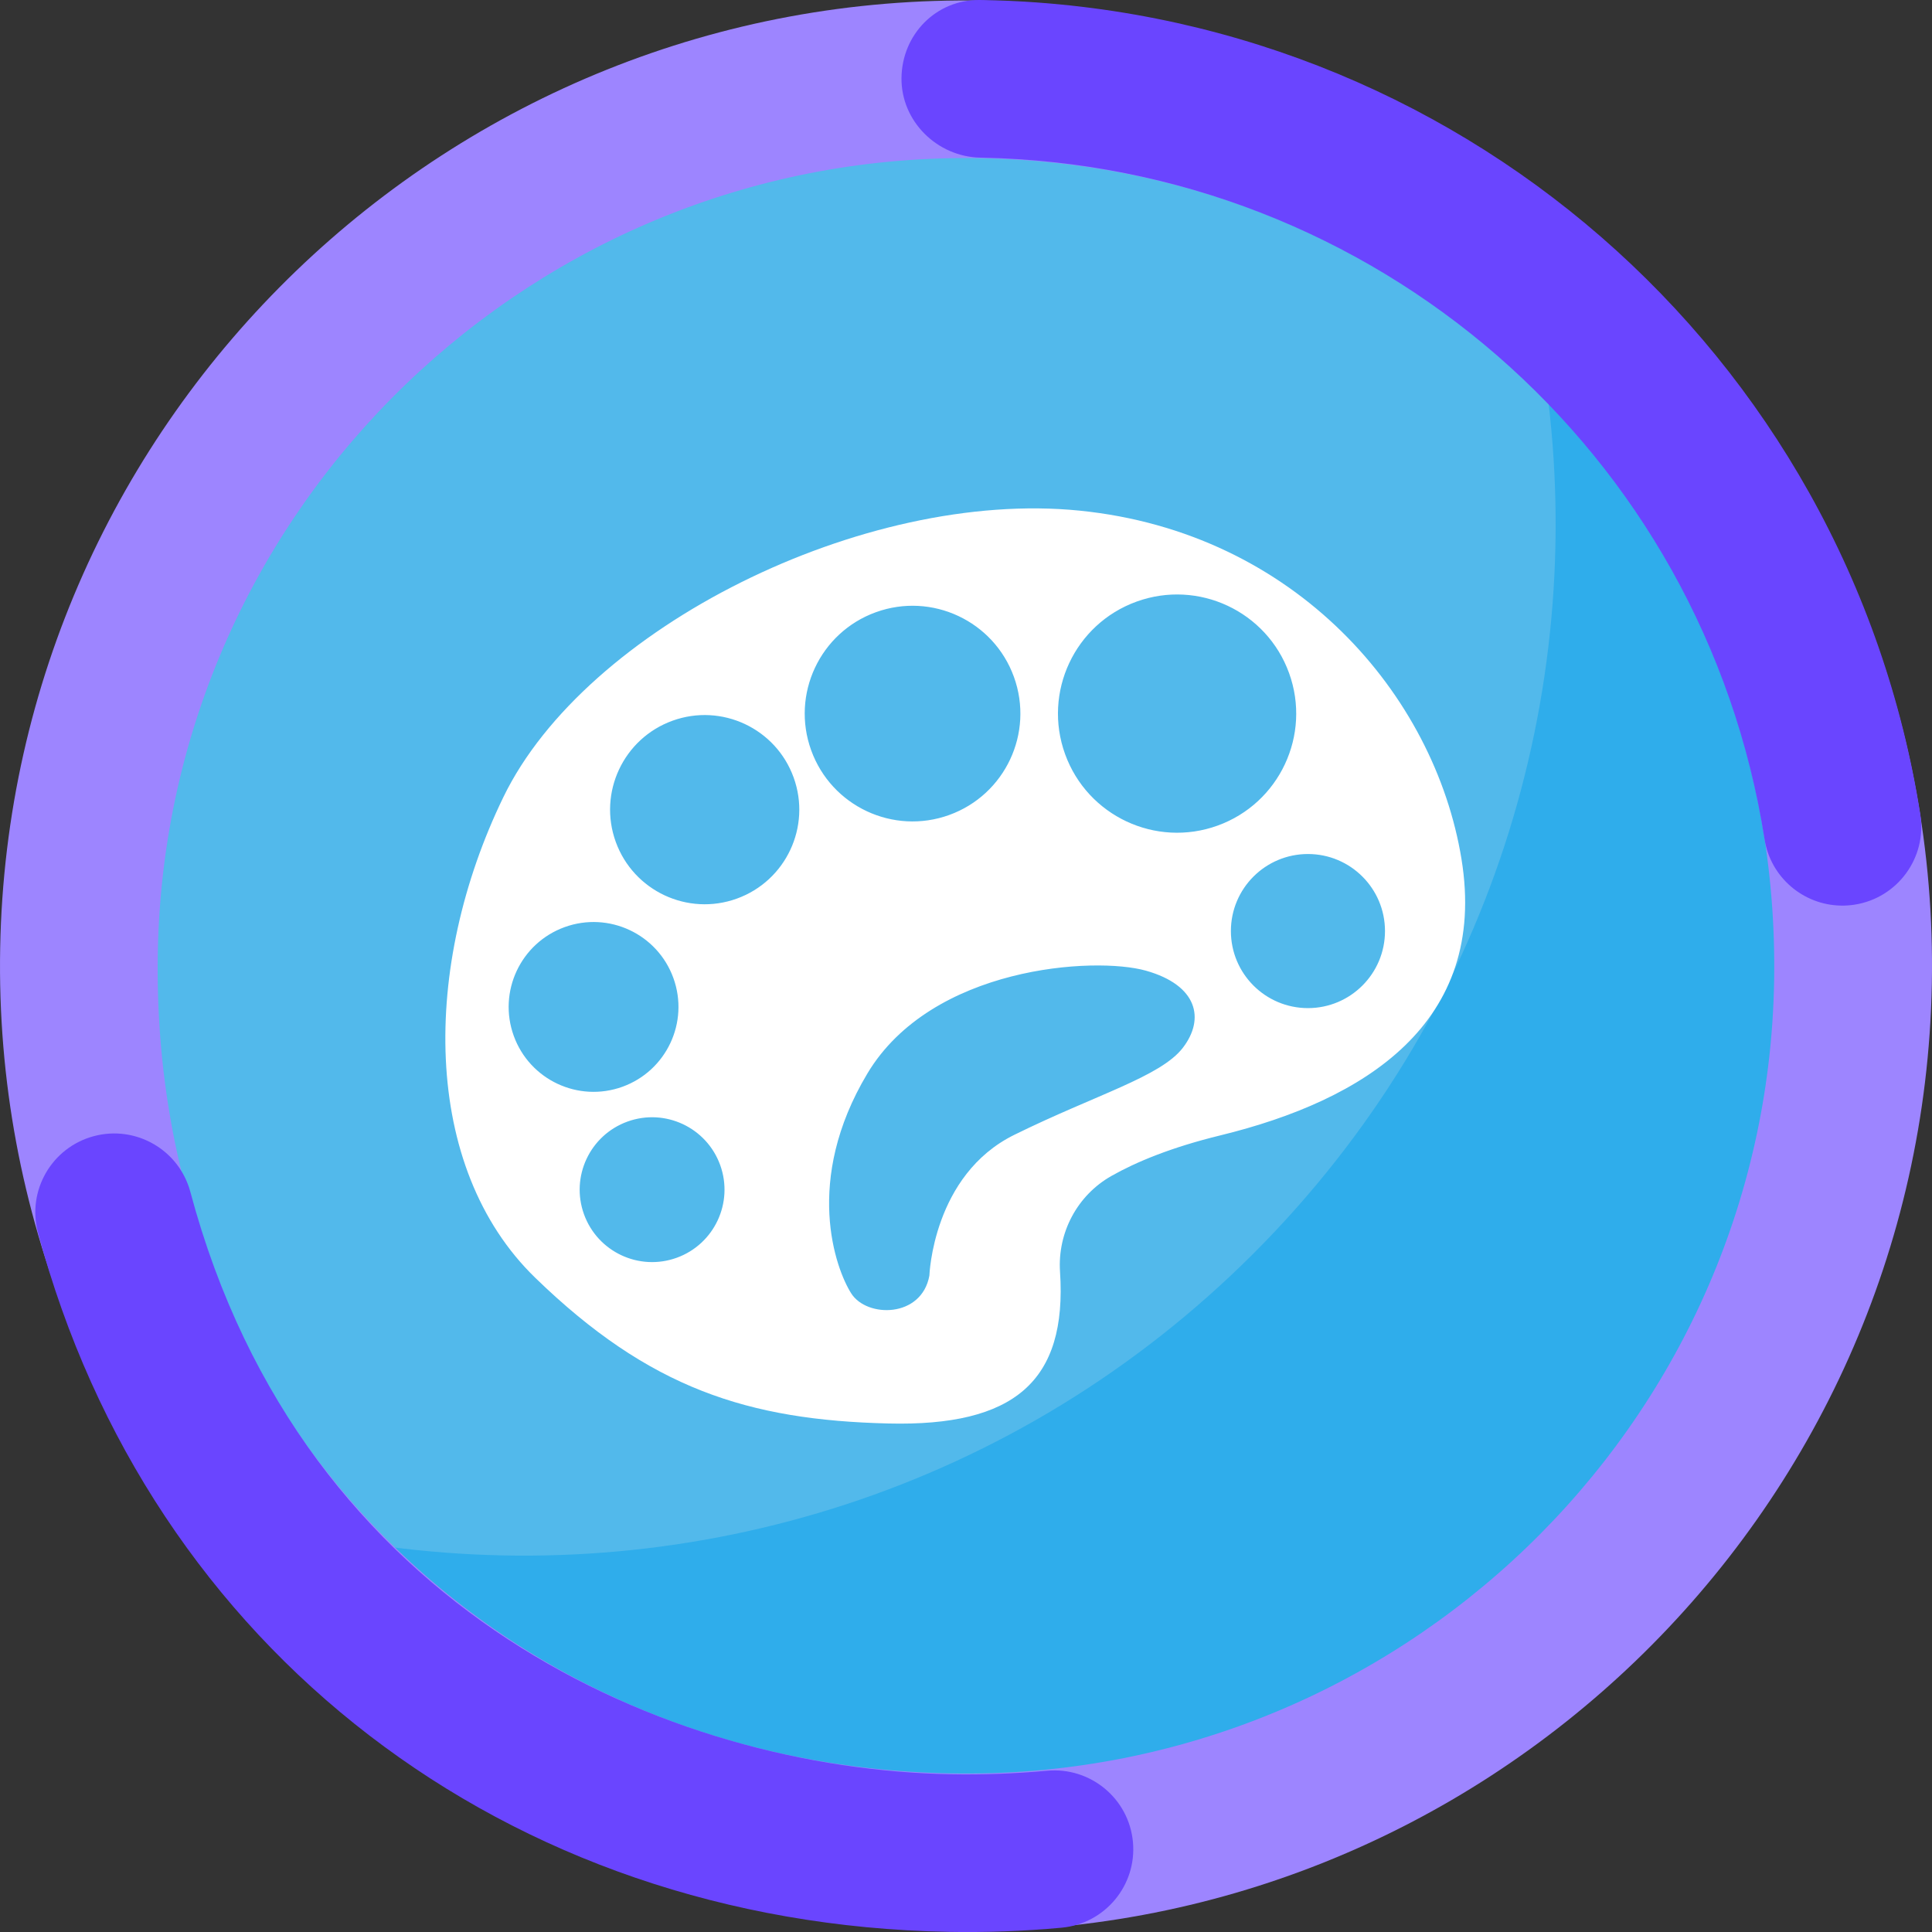 <?xml version="1.0" encoding="UTF-8"?><svg id="a" xmlns="http://www.w3.org/2000/svg" viewBox="0 0 1080 1080"><rect x="0" y="0" width="1080" height="1080" fill="#333333" stroke="none"/><defs><style>.b{fill:#6a45ff;}.c{fill:#fff;}.d{fill:#9d85ff;}.e{fill:#2fadeb;stroke:#2fadeb;}.e,.f,.g{stroke-miterlimit:10;}.e,.g{stroke-width:4.31px;}.f{fill:#52b9eb;stroke:#52b9eb;}.g{fill:none;stroke:#b3b3ff;}</style></defs><g><g><path class="g" d="M863.98,216.03c.45,.05,.93,.13,1.4,.2l-1.6-1.6c.07,.47,.15,.94,.2,1.4ZM216.03,863.98c-.45-.05-.89-.13-1.34-.18l1.52,1.52c-.05-.45-.13-.89-.18-1.34Z"/><path class="e" d="M216.03,863.98c.05,.45,.13,.89,.18,1.34,179.32,178.49,469.35,178.23,648.35-.76,178.98-178.98,179.27-469.01,.82-648.33-.47-.07-.94-.15-1.4-.2,23.05,171.9-31.49,352.2-163.62,484.33-132.11,132.11-312.41,186.66-484.33,163.62Z"/><path class="f" d="M863.98,216.03c-.06-.45-.13-.93-.2-1.4-179.32-178.45-469.37-178.18-648.35,.8-179,179-179.23,469.04-.74,648.37,.45,.05,.89,.13,1.34,.18,171.92,23.03,352.22-31.51,484.33-163.62,132.13-132.13,186.67-312.43,163.62-484.33Z"/></g><path class="c" d="M816.98,480.2c-14.98-91.76-92.7-182.58-213.48-194.75-120.78-12.17-276.21,65.54-322.09,160.11-45.88,94.57-45.88,206.93,17.79,268.72,63.67,61.8,118.85,79.59,197.53,81.46,69.95,1.66,99.92-23.31,95.83-84.81-1.45-21.88,9.65-42.77,28.74-53.57,13.8-7.81,33.33-15.95,60.85-22.67,80.52-19.66,149.81-62.73,134.83-154.49Zm-529.8,98.82c-8.91-24.65,3.84-51.85,28.49-60.77,24.65-8.91,51.85,3.84,60.76,28.49,8.91,24.65-3.84,51.85-28.49,60.77-24.65,8.91-51.85-3.84-60.76-28.49Zm91.11,124.08c-21.02,7.6-44.22-3.28-51.83-24.3-7.6-21.02,3.28-44.23,24.3-51.83,21.02-7.6,44.22,3.28,51.83,24.3,7.6,21.02-3.28,44.23-24.3,51.83Zm33.62-200.77c-27.46,9.93-57.77-4.28-67.71-31.74-9.93-27.46,4.28-57.78,31.74-67.71,27.46-9.93,57.78,4.28,67.71,31.74,9.93,27.46-4.28,57.78-31.74,67.71Zm77.72-160.1c31.3-11.32,65.85,4.88,77.17,36.18,11.32,31.3-4.88,65.85-36.18,77.17-31.3,11.32-65.85-4.88-77.17-36.18-11.32-31.3,4.88-65.85,36.18-77.17Zm171.61,243.47c-12.48,16.23-48.69,26.22-94.26,48.69-45.57,22.47-47.44,78.65-47.44,78.65-4.32,23.82-34.96,23.72-43.69,9.99-8.74-13.73-26.84-63.05,9.05-122.97,35.89-59.92,127.03-65.54,155.74-57.43,28.71,8.12,33.08,26.84,20.6,43.07Zm19.4-124.18c-34.58,12.5-72.75-5.39-85.25-39.97-12.5-34.58,5.39-72.75,39.97-85.25,34.58-12.51,72.75,5.39,85.25,39.97,12.51,34.58-5.39,72.75-39.97,85.25Zm50.51,102.02c-23.79,0-43.07-19.28-43.07-43.07s19.28-43.07,43.07-43.07,43.07,19.28,43.07,43.07-19.28,43.07-43.07,43.07Z"/></g><g><path class="d" d="M529.93,1079.44C232.23,1073.89-5.45,827.34,.1,529.84,5.65,232.33,252.36-5.2,550.07,.35s535.39,252.1,529.84,549.6c-5.55,297.5-252.27,535.03-549.97,529.49Zm18.49-991c-249.1-4.64-455.21,194.11-460.18,443.04-5.28,264.33,194.24,455.23,443.33,459.87,249.1,4.64,455.97-194.1,460.18-443.04,4.31-254.74-194.24-455.23-443.33-459.87Z"/><path class="b" d="M529.89,1079.9c-246.73-4.6-446.39-158.01-508.65-390.85-6.28-23.5,7.69-47.65,31.21-53.93,23.52-6.29,47.68,7.68,53.97,31.19,62.99,235.59,268.38,322.59,425.12,325.51,17.92,.33,36.03-.33,53.83-1.97,24.23-2.22,45.71,15.59,47.95,39.82,2.24,24.23-15.6,45.68-39.84,47.92-21.03,1.94-42.42,2.72-63.58,2.33Zm499.15-573.67c-20.99-.39-39.31-15.78-42.67-37.22-34.01-216.6-218.19-376.79-437.95-380.88h-.34c-24.19-.46-44.4-20.33-44.14-44.54C504.21,19.25,523.27-.26,547.62,0c.06,0,1.17,.02,1.23,.02,.06,0,1.17,.02,1.23,.02,262.62,4.89,482.74,196.38,523.4,455.32,3.77,24.03-12.67,46.57-36.72,50.35-2.59,.4-5.17,.58-7.71,.53Z"/></g></svg>